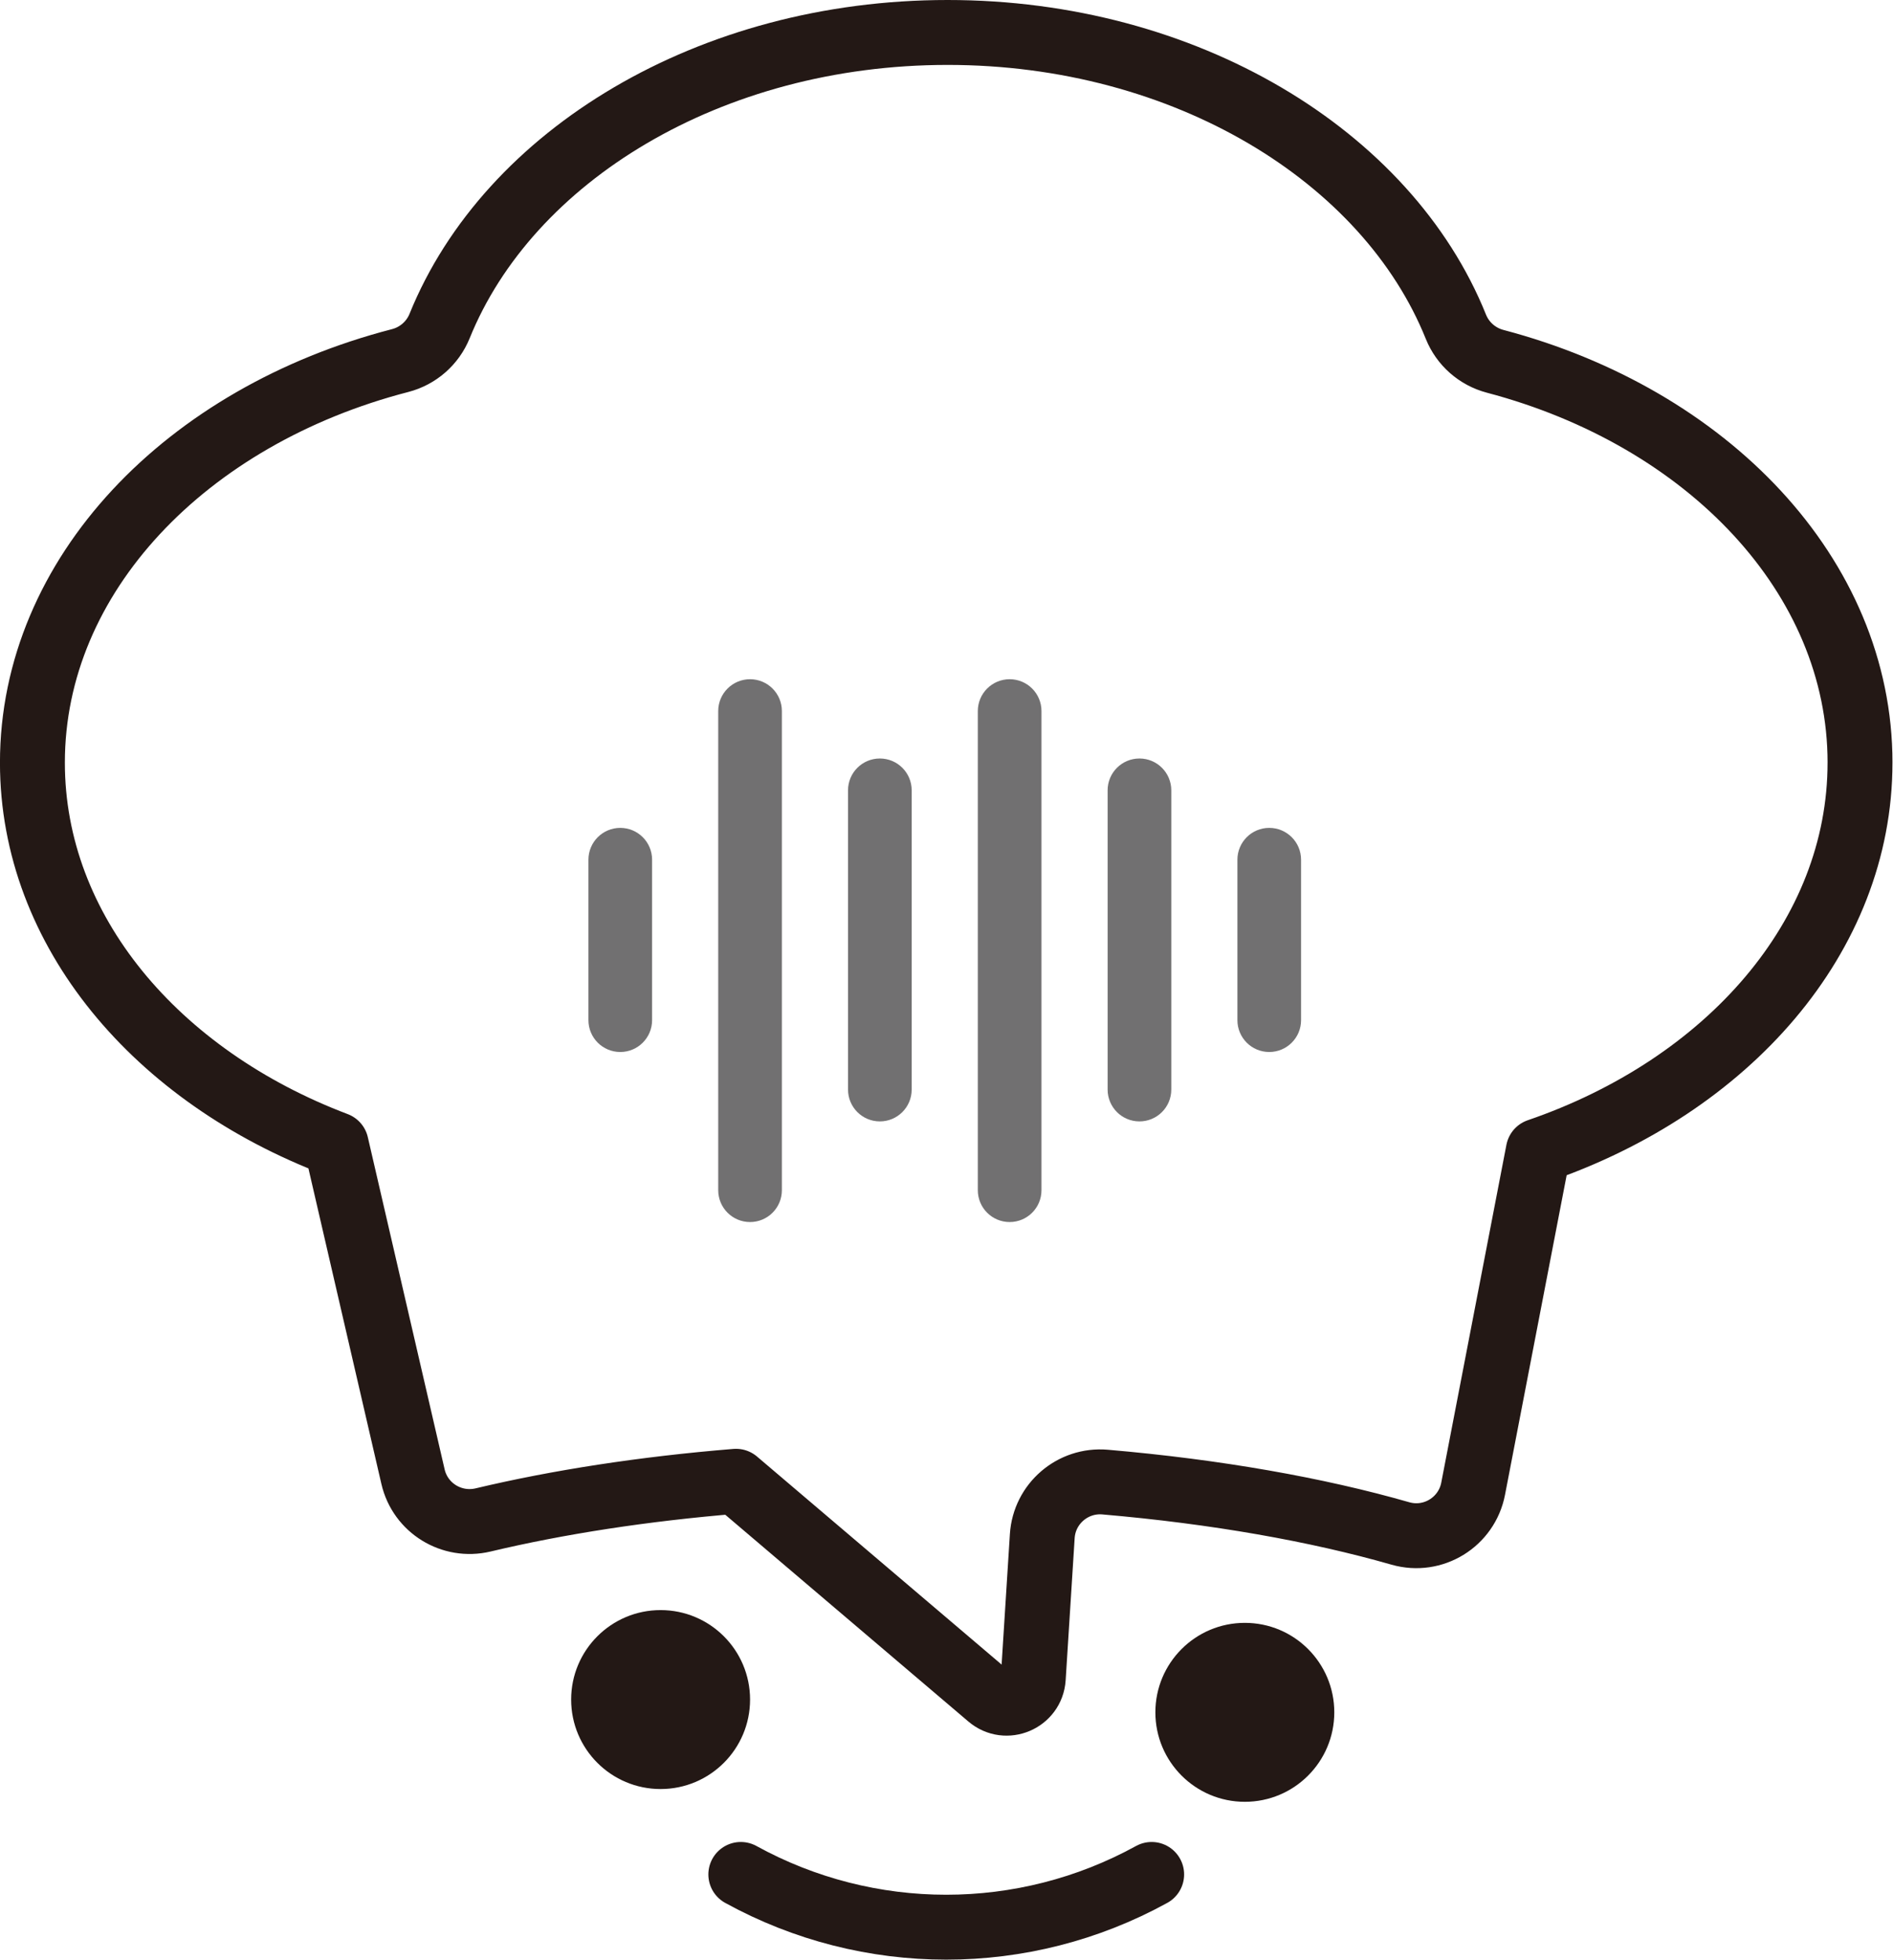 <svg width="1050" height="1087" viewBox="0 0 1050 1087" fill="none" xmlns="http://www.w3.org/2000/svg">
<g clip-path="url(#clip0_647_625)">
<path d="M1031.7 422.96C1031.7 519.41 958.24 602.27 853.25 638.28L817.11 825.61C813.54 844.12 794.88 855.61 776.75 850.41C730.41 837.13 674.59 827.24 612.98 821.92C595.01 820.37 579.26 833.9 578.12 851.9L573.13 930.68C572.36 942.82 558.07 948.89 548.8 941L408.24 821.47C356.88 825.67 309.42 833.05 267.98 842.91C250.58 847.05 233.12 836.35 229.09 818.93L186.48 634.68C86.831 596.96 17.98 516.33 17.98 422.95C17.98 318.84 103.52 230.6 221.92 199.97C231.87 197.4 239.99 190.3 243.85 180.78C282.09 86.36 393.78 18 525.62 18C657.46 18 769.46 86.54 807.54 181.18C811.36 190.68 819.441 197.77 829.341 200.38C946.921 231.39 1031.71 319.32 1031.71 422.96H1031.7Z" stroke="#231815" stroke-width="36" stroke-linejoin="round"/>
<path d="M344.051 459.12H344.041C334.293 459.12 326.391 467.022 326.391 476.77V565.76C326.391 575.508 334.293 583.41 344.041 583.41H344.051C353.798 583.41 361.701 575.508 361.701 565.76V476.77C361.701 467.022 353.798 459.12 344.051 459.12Z" fill="#717071"/>
<path d="M416.039 376.68H416.029C406.281 376.68 398.379 384.582 398.379 394.33V660.06C398.379 669.808 406.281 677.71 416.029 677.71H416.039C425.787 677.71 433.689 669.808 433.689 660.06V394.33C433.689 384.582 425.787 376.68 416.039 376.68Z" fill="#717071"/>
<path d="M488.039 420.64H488.029C478.281 420.64 470.379 428.542 470.379 438.29V604.25C470.379 613.998 478.281 621.9 488.029 621.9H488.039C497.787 621.9 505.689 613.998 505.689 604.25V438.29C505.689 428.542 497.787 420.64 488.039 420.64Z" fill="#717071"/>
<path d="M560.031 376.68H560.021C550.273 376.68 542.371 384.582 542.371 394.33V660.06C542.371 669.808 550.273 677.71 560.021 677.71H560.031C569.779 677.71 577.681 669.808 577.681 660.06V394.33C577.681 384.582 569.779 376.68 560.031 376.68Z" fill="#717071"/>
<path d="M632.031 420.64H632.021C622.273 420.64 614.371 428.542 614.371 438.29V604.25C614.371 613.998 622.273 621.9 632.021 621.9H632.031C641.779 621.9 649.681 613.998 649.681 604.25V438.29C649.681 428.542 641.779 420.64 632.031 420.64Z" fill="#717071"/>
<path d="M704.019 459.12H704.009C694.262 459.12 686.359 467.022 686.359 476.77V565.76C686.359 575.508 694.262 583.41 704.009 583.41H704.019C713.767 583.41 721.669 575.508 721.669 565.76V476.77C721.669 467.022 713.767 459.12 704.019 459.12Z" fill="#717071"/>
<path d="M366.421 992.15C393.825 992.15 416.041 969.934 416.041 942.53C416.041 915.126 393.825 892.91 366.421 892.91C339.016 892.91 316.801 915.126 316.801 942.53C316.801 969.934 339.016 992.15 366.421 992.15Z" fill="#231815"/>
<path d="M690.479 999.23C717.884 999.23 740.099 977.014 740.099 949.61C740.099 922.206 717.884 899.99 690.479 899.99C663.075 899.99 640.859 922.206 640.859 949.61C640.859 977.014 663.075 999.23 690.479 999.23Z" fill="#231815"/>
<path d="M638.8 1039.51C567.85 1078.52 481.87 1078.52 410.91 1039.51" stroke="#231815" stroke-width="36" stroke-miterlimit="10" stroke-linecap="round"/>
</g>
<defs>
<clipPath id="clip0_647_625">
<rect width="1049.7" height="1086.76" fill="white"/>
</clipPath>
</defs>
</svg>
